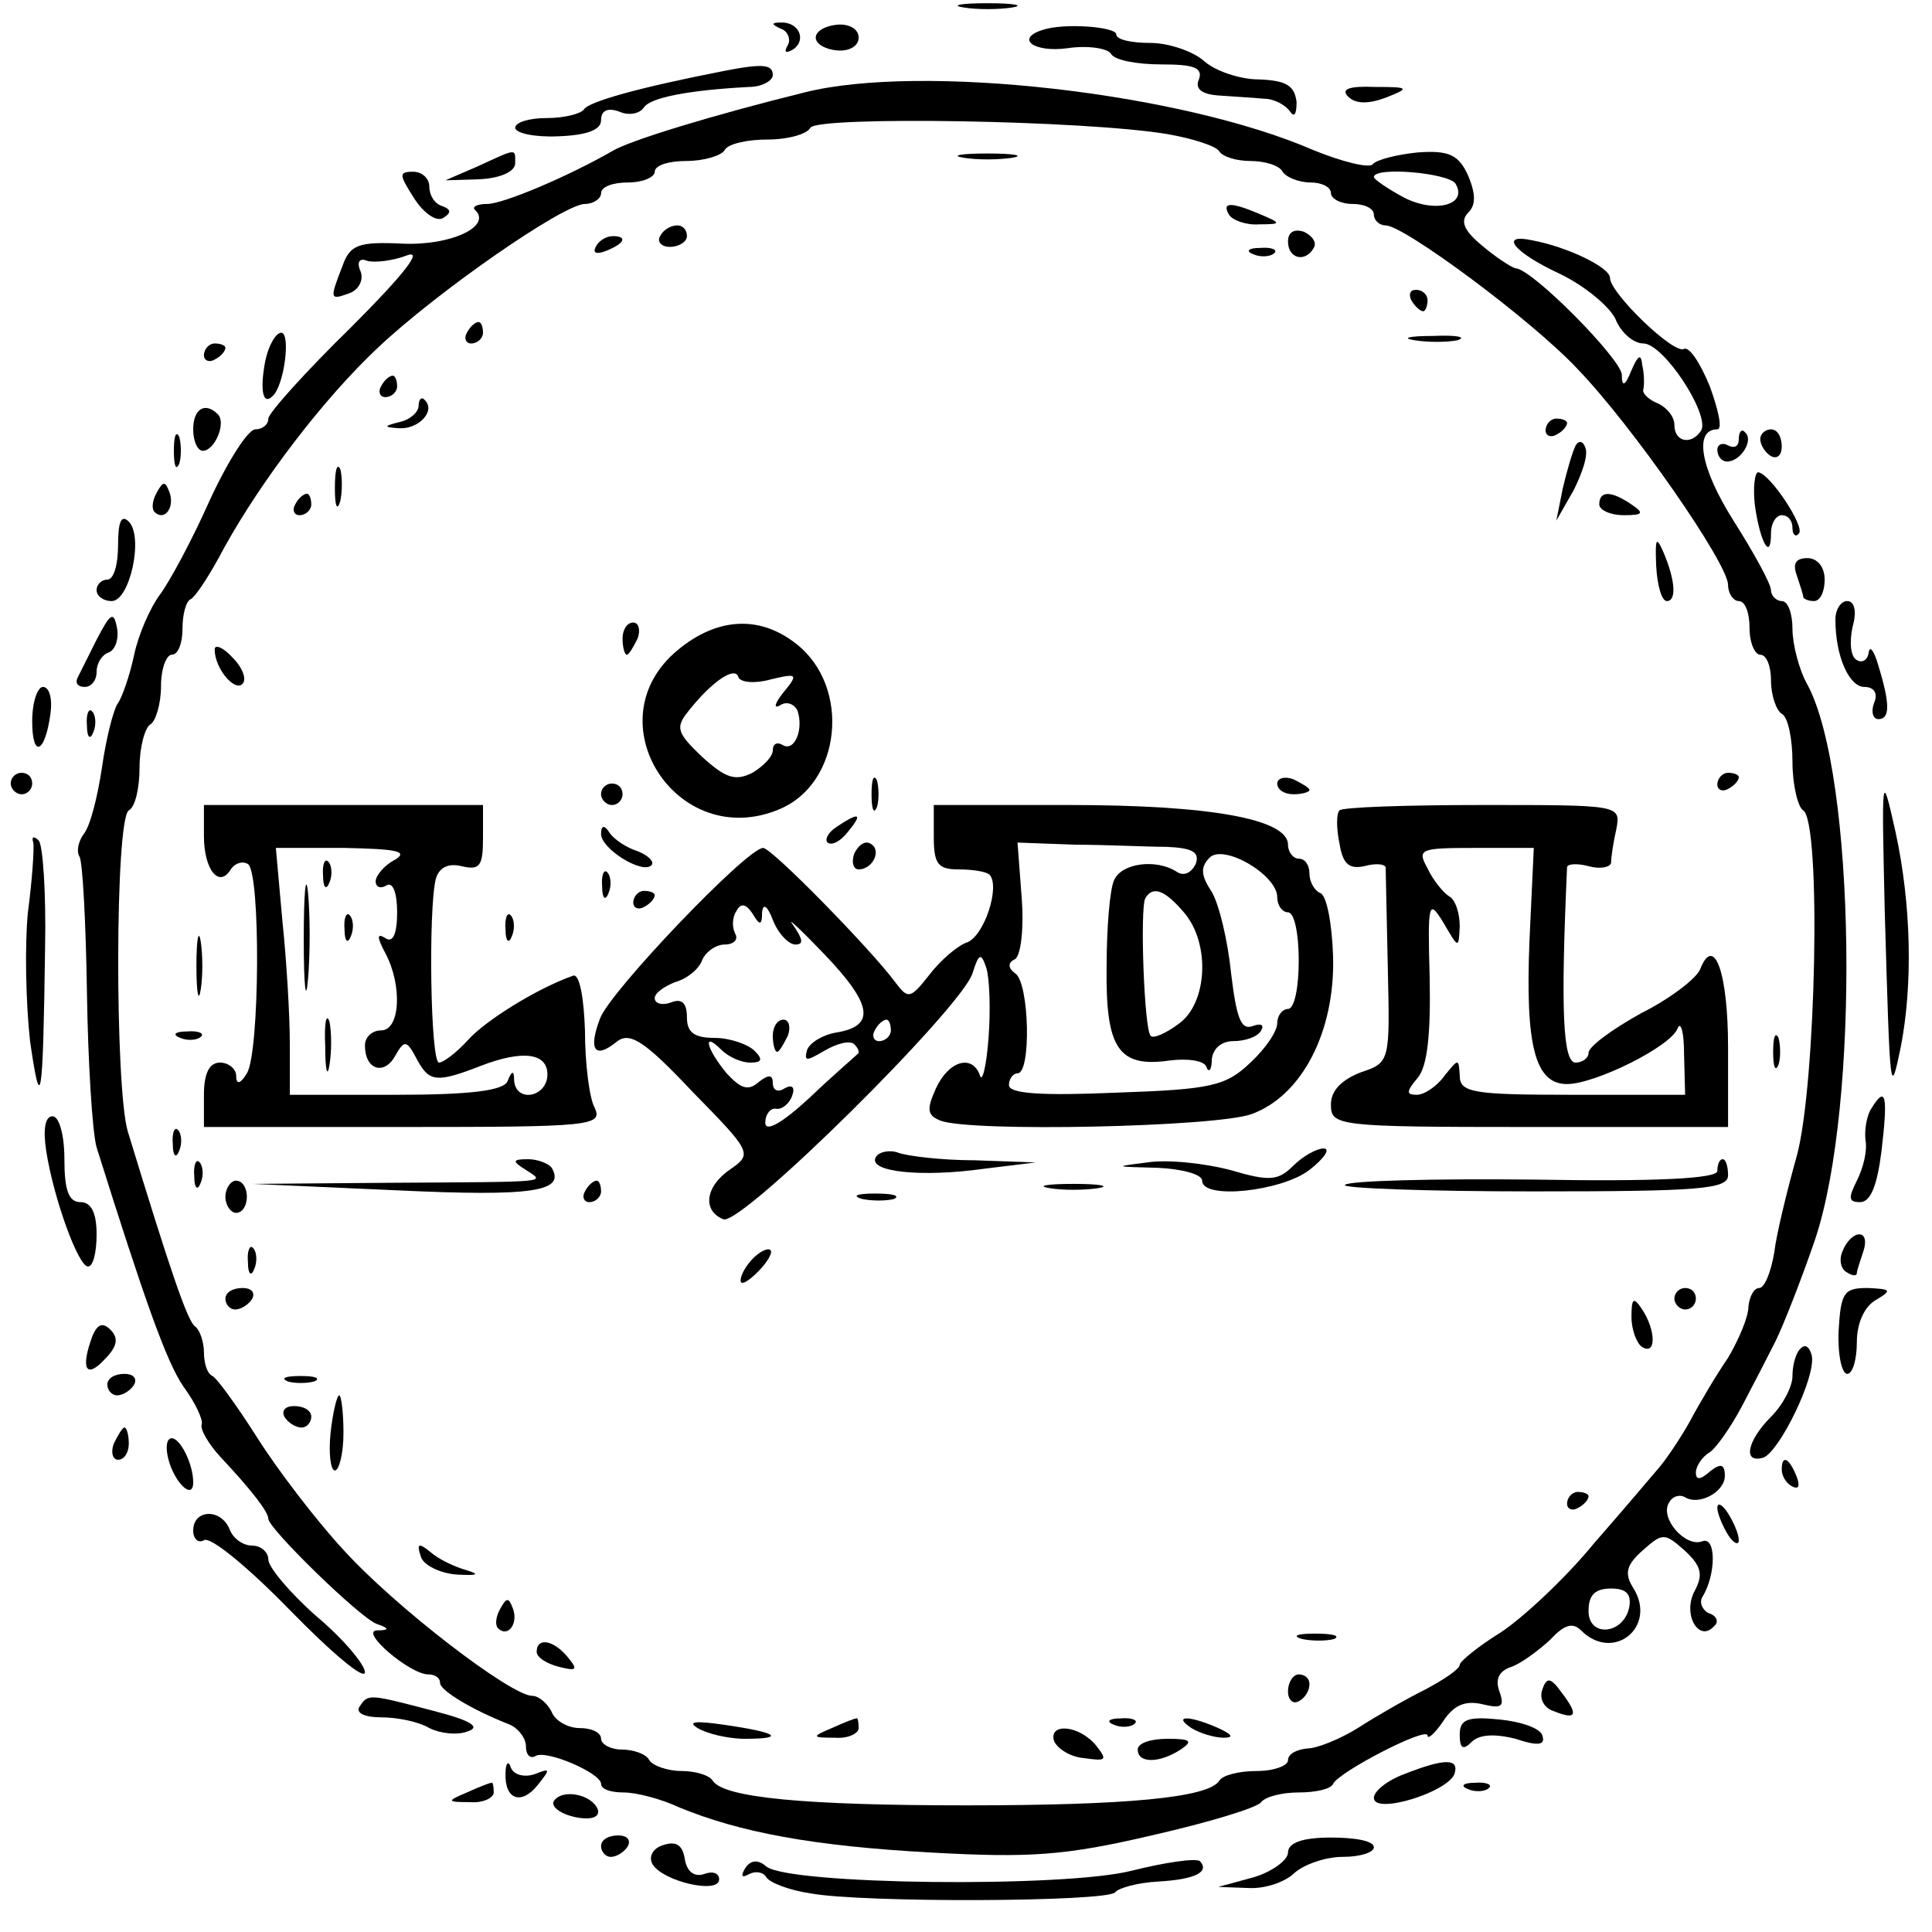 <?xml version="1.0" standalone="no"?>
<!DOCTYPE svg PUBLIC "-//W3C//DTD SVG 20010904//EN"
 "http://www.w3.org/TR/2001/REC-SVG-20010904/DTD/svg10.dtd">
<svg version="1.0" xmlns="http://www.w3.org/2000/svg"
 width="180pt" height="180pt" viewBox="0 0 180 180"
 preserveAspectRatio="xMidYMid meet">
<g transform="translate(0,180) scale(0.1,-0.1)"
fill="#000000" stroke="none">
<path d="M898 1793 c12 -2 32 -2 45 0 12 2 2 4 -23 4 -25 0 -35 -2 -22 -4z"/>
<path d="M728 1773 c6 -2 9 -10 6 -15 -4 -7 -2 -8 5 -4 13 9 5 26 -12 25 -9 0
-8 -2 1 -6z"/>
<path d="M760 1765 c0 -6 9 -11 20 -12 11 -1 20 4 20 12 0 8 -9 13 -20 12 -11
-1 -20 -6 -20 -12z"/>
<path d="M971 1772 c-25 -8 -8 -21 23 -17 19 3 38 0 41 -5 3 -6 24 -10 47 -10
30 0 39 -3 35 -14 -4 -9 3 -14 19 -15 13 -1 32 -2 42 -3 9 0 20 -6 24 -12 4
-6 6 -2 6 9 -2 15 -9 20 -35 21 -18 0 -41 8 -51 17 -10 9 -33 17 -50 17 -18 0
-32 3 -32 8 0 7 -49 11 -69 4z"/>
<path d="M675 1734 c-82 -16 -127 -29 -131 -36 -3 -4 -18 -8 -35 -8 -16 0 -29
-4 -29 -9 0 -5 18 -9 40 -8 27 1 40 6 40 15 0 9 6 12 17 8 9 -4 19 -2 23 4 6
9 41 16 98 19 12 0 22 6 22 11 0 10 -9 11 -45 4z"/>
<path d="M750 1714 c-85 -21 -164 -45 -180 -55 -40 -23 -101 -49 -116 -49 -10
0 -15 -3 -11 -6 15 -15 -23 -33 -68 -31 -41 2 -49 -1 -56 -21 -12 -31 -12 -32
7 -25 8 3 13 12 10 20 -4 9 -1 13 6 10 7 -2 24 0 37 5 16 6 -3 -18 -52 -67
-42 -41 -77 -80 -77 -85 0 -6 -6 -10 -12 -10 -7 0 -26 -30 -43 -67 -16 -36
-37 -75 -46 -87 -9 -12 -20 -37 -24 -56 -4 -19 -11 -39 -15 -45 -4 -5 -11 -32
-15 -60 -4 -27 -11 -55 -17 -62 -5 -7 -7 -16 -4 -21 3 -4 6 -62 7 -127 1 -65
5 -130 9 -144 44 -140 65 -200 81 -223 11 -15 18 -30 17 -35 -2 -4 6 -18 17
-30 31 -33 45 -52 45 -58 0 -9 85 -92 101 -98 12 -4 12 -6 0 -6 -16 -1 31 -41
48 -41 6 0 11 -3 11 -8 0 -7 30 -25 63 -38 9 -3 17 -13 17 -21 0 -8 4 -12 9
-9 10 6 61 -16 61 -26 0 -5 9 -8 21 -8 12 0 35 -6 52 -14 56 -23 124 -36 235
-42 91 -5 124 -3 205 16 53 12 99 26 102 31 4 5 19 9 35 9 15 0 30 3 32 8 5
11 88 54 88 45 0 -4 7 2 15 14 10 15 21 19 37 15 17 -4 20 -2 15 12 -4 11 -1
19 11 23 9 3 25 15 36 25 13 14 21 17 29 9 30 -30 71 3 49 39 -9 14 -7 22 9
36 18 16 20 16 39 -1 15 -14 17 -22 9 -37 -12 -22 4 -49 18 -33 5 4 2 10 -5
12 -6 3 -9 10 -6 15 13 21 13 57 0 52 -16 -6 -40 22 -31 36 3 6 10 8 15 5 13
-8 37 5 37 20 0 11 -4 12 -14 4 -9 -8 -13 -8 -13 -1 0 6 6 15 13 19 6 4 20 24
30 43 10 19 24 46 31 60 7 14 24 57 37 95 42 125 38 433 -7 517 -8 14 -14 38
-14 52 0 14 -4 26 -10 26 -5 0 -10 5 -10 10 0 6 -16 35 -35 65 -31 49 -37 85
-15 85 5 0 1 18 -7 40 -9 22 -19 37 -24 35 -9 -6 -69 52 -69 66 0 10 -40 29
-72 35 -32 7 -18 -11 25 -31 23 -11 46 -30 52 -42 5 -13 17 -23 26 -23 19 0
62 -66 54 -81 -9 -14 -25 -11 -25 5 0 8 -7 16 -15 20 -8 3 -15 9 -14 13 1 4 1
15 -1 23 -1 11 -4 9 -10 -5 -6 -15 -9 -16 -9 -4 -1 15 -84 99 -99 99 -4 1 -18
10 -31 21 -17 14 -21 23 -13 31 7 7 7 17 0 34 -9 20 -18 24 -47 22 -20 -2 -39
-7 -42 -11 -3 -4 -28 2 -55 13 -124 54 -366 81 -474 54z m338 -39 c23 -4 45
-11 48 -16 3 -5 16 -9 29 -9 13 0 27 -4 30 -10 3 -5 15 -10 26 -10 10 0 19 -4
19 -10 0 -5 9 -10 20 -10 11 0 20 -4 20 -10 0 -5 5 -10 11 -10 17 0 136 -88
179 -134 51 -53 140 -181 140 -201 0 -8 5 -15 10 -15 6 0 10 -11 10 -25 0 -14
5 -25 10 -25 6 0 10 -11 10 -24 0 -14 5 -28 10 -31 6 -3 10 -24 10 -45 0 -21
5 -42 10 -45 17 -11 12 -256 -6 -322 -9 -32 -19 -73 -21 -90 -3 -18 -9 -33
-14 -33 -5 0 -9 -8 -10 -17 0 -10 -9 -31 -19 -48 -11 -16 -27 -43 -36 -60 -9
-16 -22 -35 -28 -42 -6 -7 -33 -39 -61 -71 -27 -33 -67 -70 -87 -83 -21 -13
-38 -27 -38 -30 0 -4 -15 -14 -32 -23 -18 -9 -46 -25 -63 -36 -16 -10 -38 -19
-47 -19 -10 -1 -18 -5 -18 -11 0 -5 -13 -10 -29 -10 -17 0 -32 -4 -35 -9 -10
-16 -87 -23 -236 -23 -149 0 -226 7 -236 23 -3 5 -16 9 -29 9 -13 0 -27 5 -30
10 -3 6 -15 10 -26 10 -10 0 -19 5 -19 10 0 6 -9 10 -20 10 -11 0 -23 7 -26
15 -4 8 -12 15 -18 15 -20 0 -128 83 -176 136 -25 27 -61 74 -80 104 -19 30
-38 56 -42 58 -5 2 -8 12 -8 22 0 10 -4 21 -8 24 -7 4 -23 51 -63 182 -12 41
-12 291 1 299 6 3 10 21 10 40 0 19 5 37 10 40 5 3 10 19 10 36 0 16 5 29 10
29 6 0 10 11 10 24 0 13 3 26 8 28 4 2 18 23 31 48 35 63 92 138 143 186 55
52 173 134 193 134 8 0 15 5 15 10 0 6 11 10 25 10 14 0 25 5 25 10 0 6 13 10
29 10 17 0 33 5 36 10 3 6 21 10 40 10 19 0 37 5 40 11 7 11 256 7 333 -6z
m268 -46 c12 -20 -19 -28 -48 -13 -15 8 -28 17 -28 19 0 10 69 4 76 -6z m162
-1326 c-5 -26 -38 -29 -38 -4 0 15 6 21 21 21 14 0 19 -5 17 -17z"/>
<path d="M898 1653 c12 -2 32 -2 45 0 12 2 2 4 -23 4 -25 0 -35 -2 -22 -4z"/>
<path d="M1145 1600 c3 -5 16 -10 28 -9 21 0 21 1 2 9 -28 12 -37 12 -30 0z"/>
<path d="M615 1580 c-3 -5 1 -10 9 -10 9 0 16 5 16 10 0 6 -4 10 -9 10 -6 0
-13 -4 -16 -10z"/>
<path d="M1200 1575 c0 -16 16 -20 24 -6 3 5 -1 11 -9 15 -9 3 -15 0 -15 -9z"/>
<path d="M555 1570 c-3 -6 1 -7 9 -4 18 7 21 14 7 14 -6 0 -13 -4 -16 -10z"/>
<path d="M1168 1563 c7 -3 16 -2 19 1 4 3 -2 6 -13 5 -11 0 -14 -3 -6 -6z"/>
<path d="M1315 1520 c3 -5 8 -10 11 -10 2 0 4 5 4 10 0 6 -5 10 -11 10 -5 0
-7 -4 -4 -10z"/>
<path d="M435 1490 c-3 -5 -1 -10 4 -10 6 0 11 5 11 10 0 6 -2 10 -4 10 -3 0
-8 -4 -11 -10z"/>
<path d="M1318 1483 c12 -2 30 -2 40 0 9 3 -1 5 -23 4 -22 0 -30 -2 -17 -4z"/>
<path d="M355 1440 c-3 -5 -1 -10 4 -10 6 0 11 5 11 10 0 6 -2 10 -4 10 -3 0
-8 -4 -11 -10z"/>
<path d="M390 1422 c0 -6 -8 -13 -17 -15 -16 -4 -16 -5 -1 -6 18 -1 34 16 24
26 -3 4 -6 1 -6 -5z"/>
<path d="M1440 1399 c0 -5 5 -7 10 -4 6 3 10 8 10 11 0 2 -4 4 -10 4 -5 0 -10
-5 -10 -11z"/>
<path d="M1468 1385 c-3 -6 -8 -23 -12 -40 l-6 -30 16 28 c8 16 14 33 11 40
-2 6 -6 7 -9 2z"/>
<path d="M312 1345 c0 -16 2 -22 5 -12 2 9 2 23 0 30 -3 6 -5 -1 -5 -18z"/>
<path d="M275 1330 c-3 -5 -1 -10 4 -10 6 0 11 5 11 10 0 6 -2 10 -4 10 -3 0
-8 -4 -11 -10z"/>
<path d="M1490 1330 c0 -5 10 -10 23 -10 18 0 19 2 7 10 -19 13 -30 13 -30 0z"/>
<path d="M1543 1273 c1 -18 5 -33 10 -33 9 0 8 19 -3 45 -7 16 -8 14 -7 -12z"/>
<path d="M580 1205 c0 -8 2 -15 4 -15 2 0 6 7 10 15 3 8 1 15 -4 15 -6 0 -10
-7 -10 -15z"/>
<path d="M631 1194 c-79 -66 0 -188 95 -148 58 24 67 114 16 154 -34 27 -74
25 -111 -6z m87 -27 c25 6 26 5 12 -12 -8 -10 -10 -16 -3 -12 6 4 13 1 16 -5
6 -18 -3 -39 -14 -32 -5 3 -9 1 -9 -5 0 -6 -9 -15 -19 -21 -16 -8 -25 -5 -47
15 -23 22 -25 27 -13 42 22 28 44 43 47 32 2 -5 16 -6 30 -2z"/>
<path d="M200 1195 c0 -18 19 -40 26 -32 4 4 0 15 -9 24 -9 10 -17 13 -17 8z"/>
<path d="M812 1060 c0 -14 2 -19 5 -12 2 6 2 18 0 25 -3 6 -5 1 -5 -13z"/>
<path d="M1190 1070 c0 -6 7 -10 15 -10 8 0 15 2 15 4 0 2 -7 6 -15 10 -8 3
-15 1 -15 -4z"/>
<path d="M1600 1069 c0 -5 5 -7 10 -4 6 3 10 8 10 11 0 2 -4 4 -10 4 -5 0 -10
-5 -10 -11z"/>
<path d="M560 1060 c0 -5 5 -10 10 -10 6 0 10 5 10 10 0 6 -4 10 -10 10 -5 0
-10 -4 -10 -10z"/>
<path d="M190 1021 c0 -31 14 -49 25 -31 4 6 11 8 16 5 12 -8 11 -176 -1 -195
-6 -10 -10 -11 -10 -2 0 6 -7 12 -15 12 -10 0 -15 -10 -15 -30 l0 -30 186 0
c174 0 186 1 178 18 -5 9 -9 42 -9 72 -1 30 -5 53 -11 51 -34 -12 -82 -42 -98
-60 -11 -12 -23 -21 -27 -21 -8 0 -10 143 -3 171 3 11 12 15 24 12 17 -4 20 0
20 26 l0 31 -130 0 -130 0 0 -29z m178 -22 c-10 -5 -18 -15 -18 -20 0 -6 5 -7
10 -4 6 4 10 -7 10 -25 0 -20 -4 -29 -11 -24 -8 5 -8 1 0 -14 16 -30 14 -72
-4 -72 -8 0 -15 -6 -15 -14 0 -23 18 -28 28 -10 9 16 11 15 21 -4 11 -20 18
-21 59 -5 39 15 62 12 62 -8 0 -21 -29 -27 -31 -6 0 10 -2 10 -6 0 -3 -9 -34
-13 -104 -13 l-99 0 0 48 c0 26 -3 77 -7 115 l-6 67 64 0 c48 -1 60 -3 47 -11z"/>
<path d="M283 925 c0 -44 2 -61 4 -37 2 23 2 59 0 80 -2 20 -4 1 -4 -43z"/>
<path d="M301 984 c0 -11 3 -14 6 -6 3 7 2 16 -1 19 -3 4 -6 -2 -5 -13z"/>
<path d="M321 934 c0 -11 3 -14 6 -6 3 7 2 16 -1 19 -3 4 -6 -2 -5 -13z"/>
<path d="M303 825 c0 -22 2 -30 4 -17 2 12 2 30 0 40 -3 9 -5 -1 -4 -23z"/>
<path d="M870 1020 c0 -25 4 -30 23 -30 13 0 26 -2 29 -5 10 -11 -5 -57 -21
-63 -9 -3 -25 -17 -35 -30 -18 -23 -20 -23 -32 -7 -23 31 -115 125 -123 125
-15 0 -143 -134 -152 -159 -11 -29 -5 -38 15 -22 12 10 25 3 71 -46 55 -56 56
-58 36 -72 -24 -16 -27 -39 -7 -47 17 -6 221 196 232 229 6 19 8 20 13 5 3
-10 4 -39 2 -65 -2 -27 -6 -42 -8 -35 -7 20 -29 14 -41 -12 -9 -20 -8 -25 4
-30 28 -11 257 -6 290 6 47 17 78 77 76 147 -1 31 -6 57 -12 59 -5 2 -10 10
-10 18 0 8 -4 14 -10 14 -5 0 -10 6 -10 13 0 24 -73 37 -204 37 l-126 0 0 -30z
m217 -9 c24 -1 31 -5 27 -16 -4 -8 -11 -12 -18 -7 -19 12 -51 8 -58 -8 -4 -8
-7 -45 -7 -81 -1 -76 11 -94 59 -87 16 2 32 0 34 -6 2 -6 5 -3 5 7 1 10 9 17
20 17 11 0 23 4 26 10 3 5 0 7 -8 4 -11 -4 -15 8 -20 49 -3 30 -11 64 -18 76
-10 15 -11 23 -2 32 13 13 63 -16 63 -37 0 -8 5 -14 10 -14 6 0 10 -20 10 -45
0 -25 -4 -45 -10 -45 -5 0 -10 -6 -10 -13 0 -8 -11 -24 -25 -37 -23 -22 -37
-25 -125 -28 -69 -3 -100 -1 -100 7 0 6 4 11 8 11 13 0 11 84 -2 93 -7 5 -7
10 -1 13 6 2 9 28 7 56 l-4 53 54 -2 c29 0 67 -2 85 -2z m16 -61 c25 -29 22
-85 -5 -104 -12 -9 -24 -14 -26 -11 -6 6 -10 118 -5 128 7 12 18 8 36 -13z
m-393 0 c1 9 5 6 10 -7 5 -13 15 -23 21 -23 8 0 7 5 -2 18 -7 9 6 -3 29 -27
45 -47 48 -67 11 -73 -12 -2 -24 -9 -27 -16 -3 -11 -1 -11 16 -1 12 7 24 10
28 6 4 -4 5 -8 3 -9 -2 -2 -23 -20 -45 -41 -26 -24 -41 -32 -41 -23 0 8 5 14
10 13 5 -1 12 4 15 12 3 8 0 11 -7 7 -6 -4 -11 -2 -11 5 0 8 -4 8 -13 1 -10
-9 -17 -6 -30 8 -19 23 -23 40 -5 22 7 -7 19 -12 27 -12 11 0 12 3 4 11 -6 6
-23 12 -37 12 -19 0 -26 5 -26 19 0 14 -5 18 -15 14 -8 -3 -15 -1 -15 4 0 5 9
11 19 15 11 3 22 12 25 20 3 8 13 15 21 15 9 0 13 5 10 10 -3 6 -3 15 1 21 4
8 9 7 15 -2 7 -12 9 -11 9 1z m120 -110 c0 -5 -5 -10 -11 -10 -5 0 -7 5 -4 10
3 6 8 10 11 10 2 0 4 -4 4 -10z"/>
<path d="M720 835 c0 -8 2 -15 4 -15 2 0 6 7 10 15 3 8 1 15 -4 15 -6 0 -10
-7 -10 -15z"/>
<path d="M1248 1045 c-3 -3 -3 -17 0 -31 3 -19 9 -24 23 -21 11 3 19 2 20 -1
0 -4 1 -46 2 -94 2 -87 2 -88 -25 -97 -18 -7 -28 -17 -28 -30 0 -20 5 -21 185
-21 l185 0 0 74 c0 70 -13 106 -26 73 -3 -8 -27 -27 -55 -41 -27 -15 -49 -31
-49 -37 0 -5 -6 -9 -12 -9 -12 0 -14 49 -8 182 0 3 9 4 20 1 11 -3 20 -1 21 3
0 5 2 19 5 32 4 22 3 22 -124 22 -71 0 -131 -2 -134 -5z m177 -121 c-4 -98 5
-134 35 -134 26 0 97 35 103 52 3 7 6 -4 6 -24 l1 -38 -105 0 c-93 0 -105 2
-105 18 -1 16 -1 16 -14 0 -7 -10 -19 -18 -26 -18 -10 0 -10 3 1 16 9 11 12
41 11 93 -2 71 -1 74 13 51 14 -24 14 -24 15 -3 0 12 -4 25 -10 28 -5 3 -15
15 -20 26 -10 18 -7 19 44 19 l55 0 -4 -86z"/>
<path d="M780 1030 c-8 -5 -12 -12 -9 -15 4 -3 12 1 19 10 14 17 11 19 -10 5z"/>
<path d="M560 1023 c0 -14 39 -38 47 -29 3 3 -3 9 -13 13 -10 3 -22 11 -26 17
-5 8 -8 7 -8 -1z"/>
<path d="M796 1005 c-3 -8 -1 -15 4 -15 13 0 22 18 11 24 -5 3 -11 -1 -15 -9z"/>
<path d="M561 974 c0 -11 3 -14 6 -6 3 7 2 16 -1 19 -3 4 -6 -2 -5 -13z"/>
<path d="M590 959 c0 -5 5 -7 10 -4 6 3 10 8 10 11 0 2 -4 4 -10 4 -5 0 -10
-5 -10 -11z"/>
<path d="M471 934 c0 -11 3 -14 6 -6 3 7 2 16 -1 19 -3 4 -6 -2 -5 -13z"/>
<path d="M183 900 c0 -25 2 -35 4 -22 2 12 2 32 0 45 -2 12 -4 2 -4 -23z"/>
<path d="M168 833 c7 -3 16 -2 19 1 4 3 -2 6 -13 5 -11 0 -14 -3 -6 -6z"/>
<path d="M1652 820 c0 -14 2 -19 5 -12 2 6 2 18 0 25 -3 6 -5 1 -5 -13z"/>
<path d="M161 734 c0 -11 3 -14 6 -6 3 7 2 16 -1 19 -3 4 -6 -2 -5 -13z"/>
<path d="M816 722 c-8 -14 43 -19 100 -11 l49 6 -57 2 c-31 0 -63 4 -71 7 -8
3 -18 1 -21 -4z"/>
<path d="M1205 714 c-14 -14 -22 -15 -59 -4 -23 6 -58 10 -77 7 -32 -4 -31 -4
9 -5 23 -1 42 -6 42 -12 0 -18 74 -10 100 10 14 11 20 20 13 20 -6 0 -19 -7
-28 -16z"/>
<path d="M181 704 c0 -11 3 -14 6 -6 3 7 2 16 -1 19 -3 4 -6 -2 -5 -13z"/>
<path d="M490 710 c18 -12 26 -11 -130 -12 l-125 -1 135 -6 c127 -6 157 -1
144 21 -3 4 -13 8 -22 8 -15 0 -15 -2 -2 -10z"/>
<path d="M1600 709 c0 -7 -56 -10 -170 -8 -94 1 -174 -1 -177 -5 -3 -3 75 -6
175 -6 155 0 182 2 182 15 0 8 -2 15 -5 15 -3 0 -5 -5 -5 -11z"/>
<path d="M210 685 c0 -8 5 -15 10 -15 6 0 10 7 10 15 0 8 -4 15 -10 15 -5 0
-10 -7 -10 -15z"/>
<path d="M545 690 c-3 -5 -1 -10 4 -10 6 0 11 5 11 10 0 6 -2 10 -4 10 -3 0
-8 -4 -11 -10z"/>
<path d="M978 693 c12 -2 32 -2 45 0 12 2 2 4 -23 4 -25 0 -35 -2 -22 -4z"/>
<path d="M803 683 c9 -2 23 -2 30 0 6 3 -1 5 -18 5 -16 0 -22 -2 -12 -5z"/>
<path d="M231 624 c0 -11 3 -14 6 -6 3 7 2 16 -1 19 -3 4 -6 -2 -5 -13z"/>
<path d="M702 628 c-7 -7 -12 -16 -12 -21 0 -5 7 -1 16 8 9 9 14 18 12 20 -2
3 -10 -1 -16 -7z"/>
<path d="M210 590 c0 -5 4 -10 9 -10 6 0 13 5 16 10 3 6 -1 10 -9 10 -9 0 -16
-4 -16 -10z"/>
<path d="M1560 590 c0 -5 5 -10 10 -10 6 0 10 5 10 10 0 6 -4 10 -10 10 -5 0
-10 -4 -10 -10z"/>
<path d="M1520 573 c0 -12 5 -25 10 -28 13 -8 13 15 0 35 -8 12 -10 11 -10 -7z"/>
<path d="M268 513 c6 -2 18 -2 25 0 6 3 1 5 -13 5 -14 0 -19 -2 -12 -5z"/>
<path d="M308 465 c-2 -19 0 -35 4 -35 4 0 8 16 8 35 0 19 -2 35 -4 35 -2 0
-6 -16 -8 -35z"/>
<path d="M265 480 c3 -5 10 -10 16 -10 5 0 9 5 9 10 0 6 -7 10 -16 10 -8 0
-12 -4 -9 -10z"/>
<path d="M1460 399 c0 -5 5 -7 10 -4 6 3 10 8 10 11 0 2 -4 4 -10 4 -5 0 -10
-5 -10 -11z"/>
<path d="M392 350 c2 -8 18 -16 34 -17 18 -1 22 0 9 4 -11 3 -26 10 -34 17
-11 9 -13 8 -9 -4z"/>
<path d="M466 301 c-4 -7 -5 -15 -2 -18 9 -9 19 4 14 18 -4 11 -6 11 -12 0z"/>
<path d="M1213 273 c9 -2 23 -2 30 0 6 3 -1 5 -18 5 -16 0 -22 -2 -12 -5z"/>
<path d="M500 261 c0 -5 9 -11 21 -14 16 -4 18 -3 8 9 -13 16 -29 19 -29 5z"/>
<path d="M1200 224 c0 -8 5 -12 10 -9 6 3 10 10 10 16 0 5 -4 9 -10 9 -5 0
-10 -7 -10 -16z"/>
<path d="M650 190 c8 -5 28 -10 44 -10 39 0 30 6 -19 13 -27 4 -35 3 -25 -3z"/>
<path d="M775 190 c-19 -8 -19 -9 3 -9 12 -1 22 4 22 9 0 6 -1 10 -2 9 -2 0
-12 -4 -23 -9z"/>
<path d="M1038 193 c7 -3 16 -2 19 1 4 3 -2 6 -13 5 -11 0 -14 -3 -6 -6z"/>
<path d="M1110 190 c8 -5 22 -9 30 -9 10 0 8 3 -5 9 -27 12 -43 12 -25 0z"/>
<path d="M982 178 c3 -7 15 -15 28 -16 21 -3 22 -2 11 12 -16 19 -44 21 -39 4z"/>
<path d="M1060 170 c0 -13 20 -13 40 0 12 8 9 10 -12 10 -16 0 -28 -4 -28 -10z"/>
<path d="M1256 1710 c7 -7 19 -7 35 -1 23 9 22 10 -10 10 -24 1 -32 -2 -25 -9z"/>
<path d="M445 1645 l-30 -13 32 1 c19 1 33 7 33 15 0 14 2 14 -35 -3z"/>
<path d="M386 1615 c9 -14 21 -22 27 -18 8 5 7 8 -1 11 -7 2 -12 10 -12 18 0
8 -7 14 -15 14 -14 0 -13 -3 1 -25z"/>
<path d="M247 1463 c-5 -27 -2 -41 7 -32 11 10 17 59 8 59 -5 0 -12 -12 -15
-27z"/>
<path d="M190 1469 c0 -5 5 -7 10 -4 6 3 10 8 10 11 0 2 -4 4 -10 4 -5 0 -10
-5 -10 -11z"/>
<path d="M180 1400 c0 -11 4 -20 9 -20 11 0 22 26 14 34 -12 12 -23 5 -23 -14z"/>
<path d="M162 1380 c0 -14 2 -19 5 -12 2 6 2 18 0 25 -3 6 -5 1 -5 -13z"/>
<path d="M1620 1391 c0 -7 -4 -9 -10 -6 -5 3 -10 1 -10 -4 0 -6 4 -11 9 -11
13 0 25 20 17 27 -3 4 -6 1 -6 -6z"/>
<path d="M1640 1391 c0 -6 5 -13 10 -16 6 -3 10 1 10 9 0 9 -4 16 -10 16 -5 0
-10 -4 -10 -9z"/>
<path d="M1635 1329 c5 -35 15 -52 15 -26 0 10 5 17 10 17 6 0 10 -5 10 -12 0
-6 3 -9 6 -5 6 6 -27 56 -38 57 -3 0 -5 -14 -3 -31z"/>
<path d="M146 1341 c-4 -7 -5 -15 -2 -18 9 -9 19 4 14 18 -4 11 -6 11 -12 0z"/>
<path d="M110 1292 c0 -18 -4 -32 -10 -32 -5 0 -10 -4 -10 -10 0 -5 6 -10 14
-10 17 0 30 60 16 74 -7 7 -10 0 -10 -22z"/>
<path d="M1674 1264 c3 -9 6 -18 6 -20 0 -2 5 -4 10 -4 6 0 10 9 10 20 0 12
-7 20 -16 20 -11 0 -14 -5 -10 -16z"/>
<path d="M1710 1223 c0 -35 13 -63 27 -63 9 0 13 -6 9 -15 -3 -8 -1 -15 4 -15
11 0 11 14 0 50 -4 14 -8 19 -9 12 -1 -7 -6 -10 -11 -7 -6 3 -7 17 -4 31 4 14
2 24 -5 24 -6 0 -11 -8 -11 -17z"/>
<path d="M90 1204 c-8 -16 -16 -32 -18 -36 -2 -5 1 -8 7 -8 6 0 11 6 11 14 0
8 5 16 11 18 6 2 10 12 8 23 -3 16 -6 14 -19 -11z"/>
<path d="M30 1128 c0 -35 12 -30 17 7 2 14 -1 25 -7 25 -5 0 -10 -14 -10 -32z"/>
<path d="M81 1124 c0 -11 3 -14 6 -6 3 7 2 16 -1 19 -3 4 -6 -2 -5 -13z"/>
<path d="M10 1070 c0 -5 5 -10 10 -10 6 0 10 5 10 10 0 6 -4 10 -10 10 -5 0
-10 -4 -10 -10z"/>
<path d="M1756 950 c5 -172 5 -173 15 -125 11 57 10 131 -5 200 -13 58 -13 56
-10 -75z"/>
<path d="M31 1015 c1 -5 -1 -35 -5 -65 -3 -30 -2 -84 2 -120 10 -69 12 -58 14
87 1 51 -2 96 -6 100 -4 4 -7 4 -5 -2z"/>
<path d="M1744 768 c-5 -7 -7 -21 -6 -30 2 -10 -2 -26 -8 -38 -8 -16 -8 -20 3
-20 10 0 16 16 20 48 6 51 4 61 -9 40z"/>
<path d="M43 728 c7 -45 30 -108 39 -108 5 0 8 14 8 30 0 20 -5 30 -15 30 -11
0 -15 11 -15 40 0 23 -5 40 -11 40 -7 0 -9 -12 -6 -32z"/>
<path d="M1717 635 c-4 -8 -2 -17 3 -20 6 -4 10 -4 10 -1 0 2 3 11 6 20 3 9 2
16 -4 16 -5 0 -12 -7 -15 -15z"/>
<path d="M1713 560 c-1 -22 3 -40 8 -40 5 0 9 13 9 30 0 17 7 33 18 39 15 9
14 10 -8 11 -22 0 -25 -4 -27 -40z"/>
<path d="M86 555 c-11 -30 -6 -40 11 -22 12 12 14 20 6 28 -7 7 -12 6 -17 -6z"/>
<path d="M1678 544 c-5 -4 -8 -16 -8 -26 0 -10 -9 -27 -20 -38 -22 -22 -27
-44 -7 -38 15 6 49 75 45 95 -2 8 -6 11 -10 7z"/>
<path d="M100 510 c0 -5 4 -10 9 -10 6 0 13 5 16 10 3 6 -1 10 -9 10 -9 0 -16
-4 -16 -10z"/>
<path d="M106 455 c-3 -8 -1 -15 4 -15 6 0 10 7 10 15 0 8 -2 15 -4 15 -2 0
-6 -7 -10 -15z"/>
<path d="M157 440 c6 -22 23 -38 23 -21 0 17 -12 41 -20 41 -5 0 -6 -9 -3 -20z"/>
<path d="M1660 431 c0 -6 4 -13 10 -16 6 -3 7 1 4 9 -7 18 -14 21 -14 7z"/>
<path d="M1600 395 c0 -5 5 -17 10 -25 5 -8 10 -10 10 -5 0 6 -5 17 -10 25 -5
8 -10 11 -10 5z"/>
<path d="M180 374 c0 -8 5 -12 10 -9 6 4 42 -26 80 -65 39 -40 70 -66 70 -58
0 7 -20 31 -45 52 -25 22 -45 46 -45 53 0 7 -7 13 -15 13 -9 0 -18 7 -21 15
-8 20 -34 19 -34 -1z"/>
<path d="M1437 226 c-3 -8 1 -17 10 -20 22 -9 24 -4 8 17 -10 14 -14 15 -18 3z"/>
<path d="M335 210 c-4 -6 5 -10 20 -10 15 0 35 -4 45 -10 10 -5 26 -7 36 -3
12 4 3 10 -32 19 -61 16 -61 16 -69 4z"/>
<path d="M1360 184 c0 -13 3 -15 11 -7 7 7 21 8 41 3 21 -7 28 -6 25 3 -2 7
-20 13 -40 15 -30 3 -37 0 -37 -14z"/>
<path d="M471 148 c-1 -25 15 -30 30 -11 12 15 12 16 -3 10 -9 -3 -19 -1 -22
6 -2 7 -5 5 -5 -5z"/>
<path d="M1308 147 c-16 -6 -28 -16 -28 -22 0 -16 68 5 75 22 5 15 -9 15 -47
0z"/>
<path d="M435 130 c-19 -8 -19 -9 3 -9 12 -1 22 4 22 9 0 6 -1 10 -2 9 -2 0
-12 -4 -23 -9z"/>
<path d="M1368 133 c7 -3 16 -2 19 1 4 3 -2 6 -13 5 -11 0 -14 -3 -6 -6z"/>
<path d="M516 122 c-3 -5 6 -12 20 -15 15 -3 23 0 21 7 -5 14 -33 20 -41 8z"/>
<path d="M560 80 c0 -5 4 -10 9 -10 6 0 13 5 16 10 3 6 -1 10 -9 10 -9 0 -16
-4 -16 -10z"/>
<path d="M618 81 c-10 -3 -14 -11 -10 -18 10 -16 62 -28 62 -14 0 6 -6 8 -14
5 -9 -3 -16 2 -18 14 -2 13 -8 17 -20 13z"/>
<path d="M1200 74 c0 -7 -15 -18 -32 -23 l-33 -9 28 -1 c16 -1 35 6 43 14 9 8
29 15 45 15 16 0 29 4 29 9 0 6 -18 9 -40 9 -27 0 -40 -5 -40 -14z"/>
<path d="M694 59 c-4 -7 -3 -9 4 -5 6 3 13 2 16 -3 3 -5 21 -12 41 -15 49 -9
277 -8 284 1 3 4 21 9 40 10 35 2 48 9 39 19 -4 3 -32 -1 -64 -9 -64 -16 -319
-13 -340 4 -8 7 -15 6 -20 -2z"/>
</g>
</svg>
